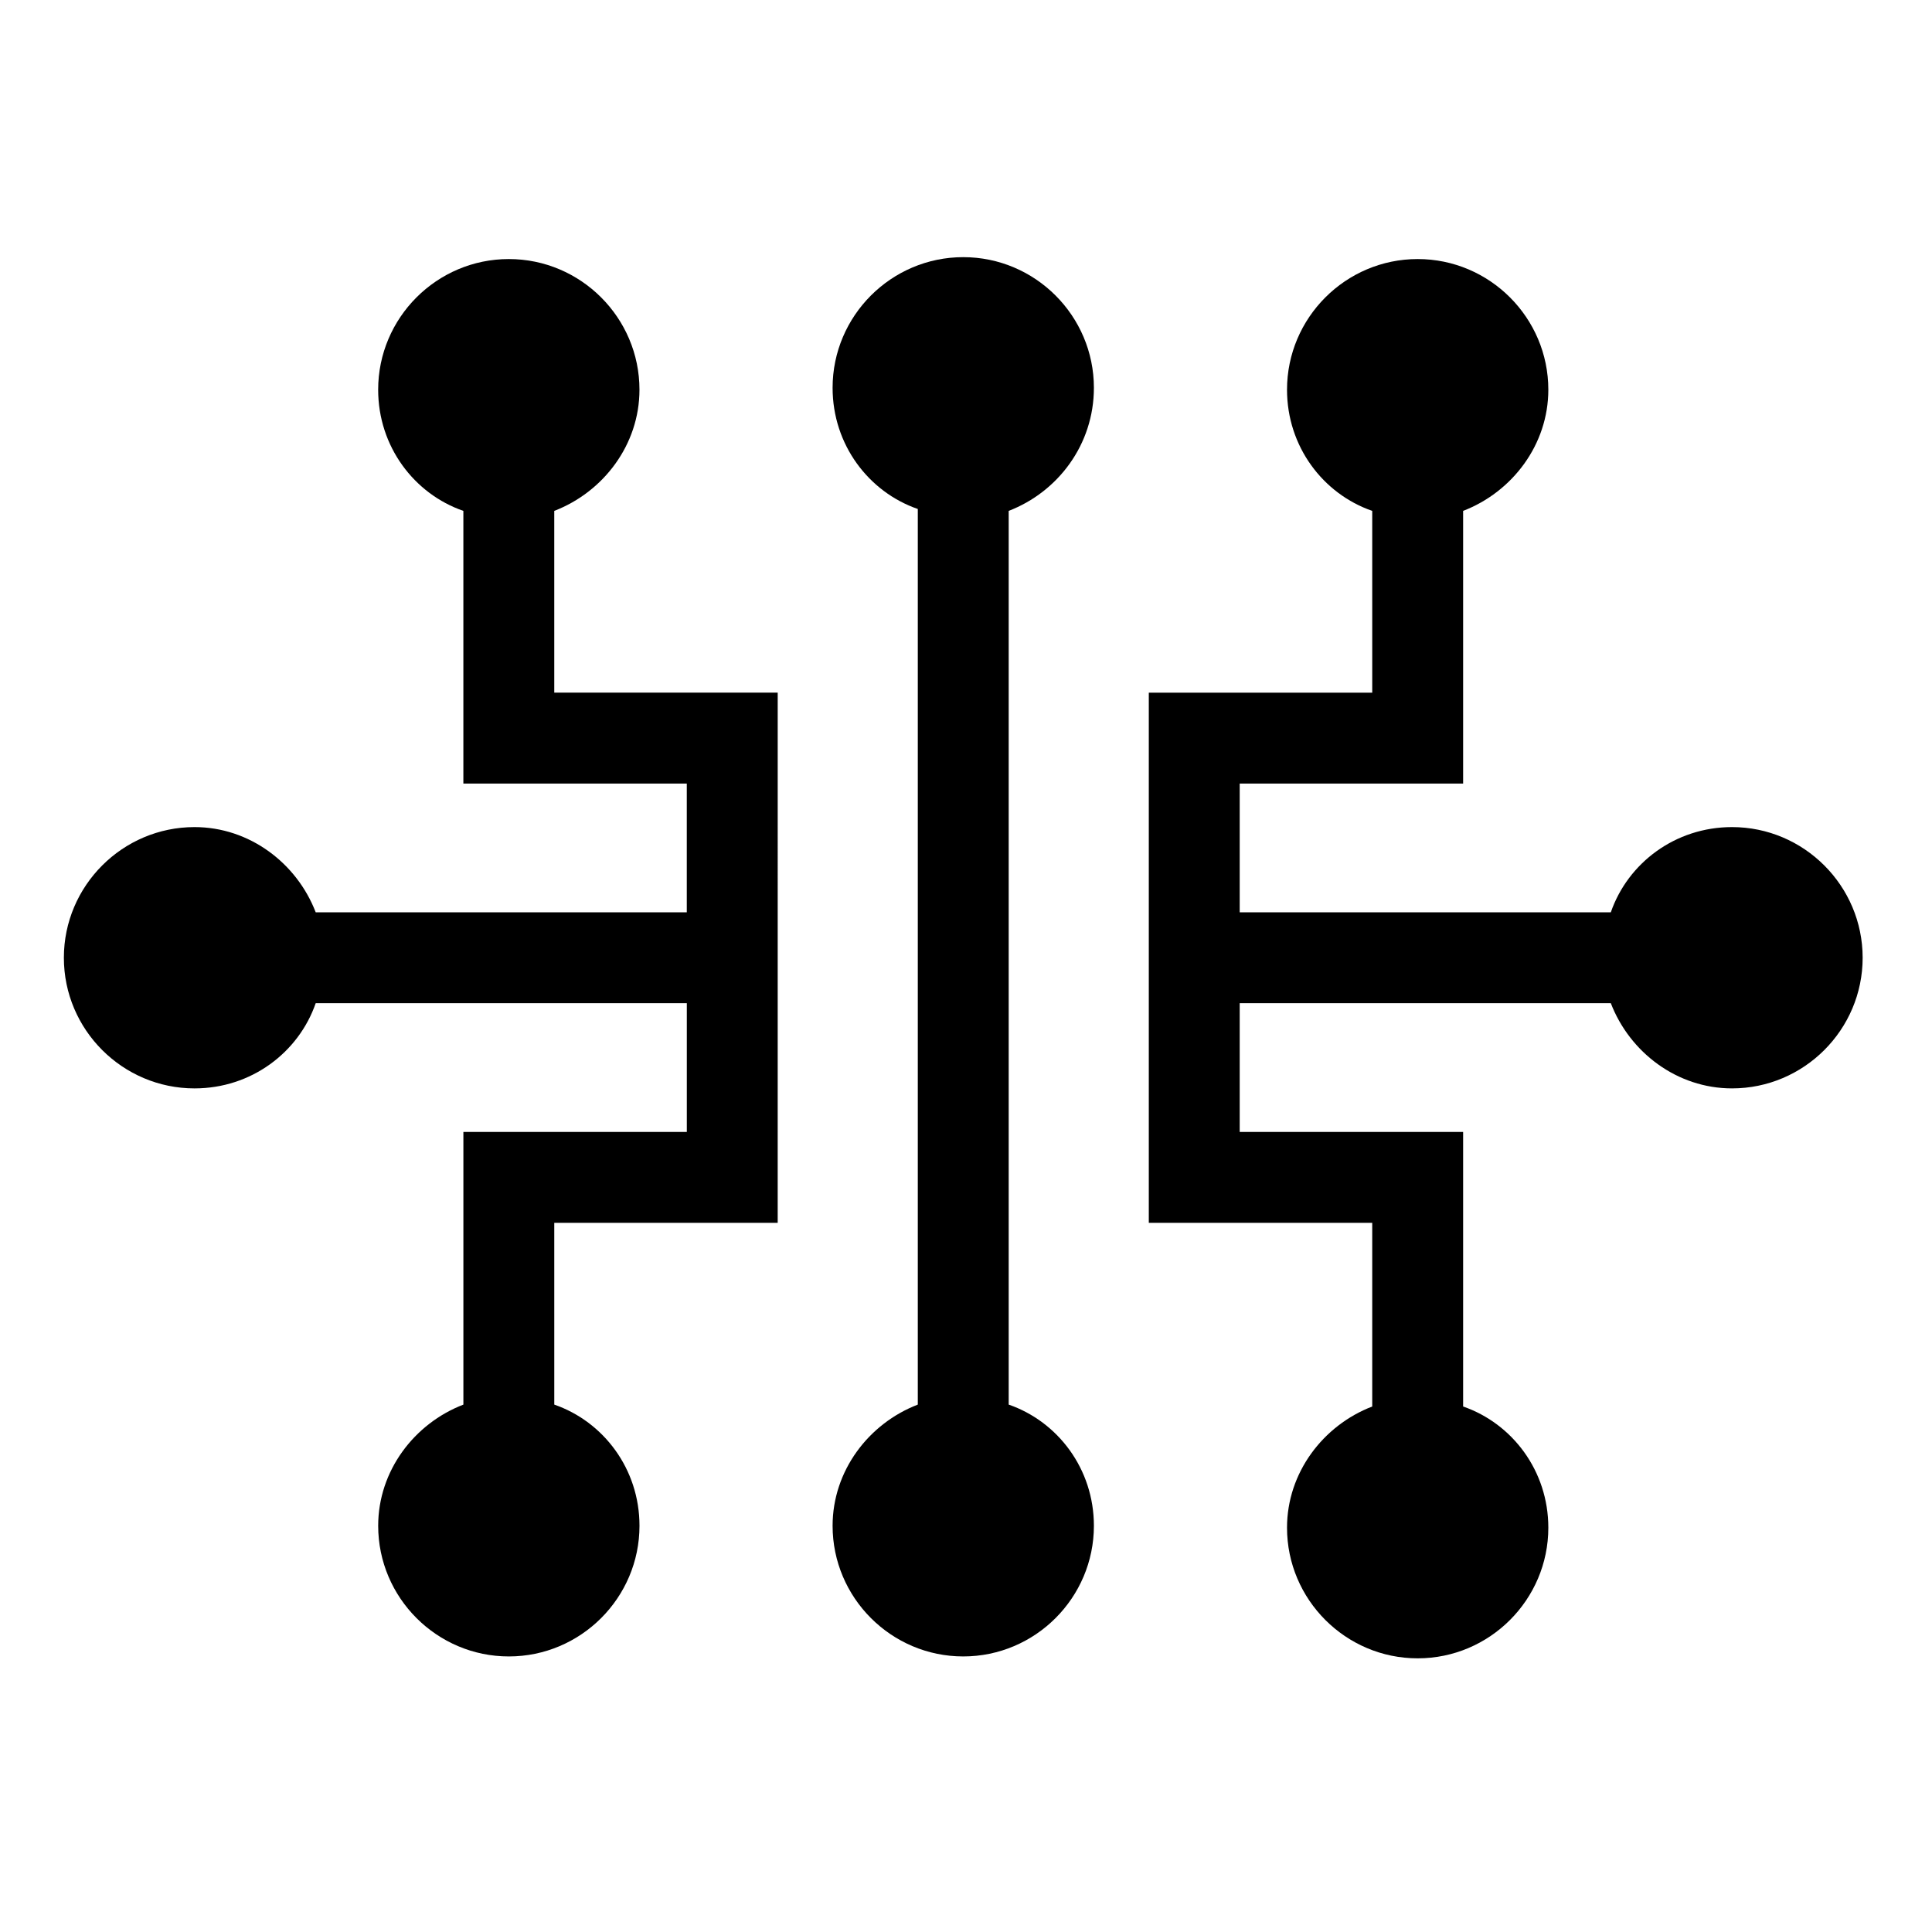 <?xml version="1.0" encoding="utf-8"?>
<svg width="150pt" height="150pt" version="1.1" viewBox="65.116 21.162 571.395 522.56" xmlns="http://www.w3.org/2000/svg" xmlns:xlink="http://www.w3.org/1999/xlink">
  <g>
    <path d="m388.64 111.44c0-21.281-17.359-38.641-38.641-38.641s-38.641 17.359-38.641 38.641c0 16.801 10.641 30.801 25.199 35.84v264.88c-14.559 5.602-25.199 19.602-25.199 35.84 0 21.281 17.359 38.641 38.641 38.641s38.641-17.359 38.641-38.641c0-16.801-10.641-30.801-25.199-35.84v-264.32c14.559-5.602 25.199-19.602 25.199-36.398z"/>
    <path d="m229.04 147.84c14.559-5.602 25.199-19.602 25.199-35.84 0-21.281-17.359-38.641-38.641-38.641s-38.641 17.359-38.641 38.641c0 16.801 10.641 30.801 25.199 35.84v80.641h66.078v38.078h-109.75c-5.602-14.559-19.602-25.199-35.84-25.199-21.281 0-38.641 17.359-38.641 38.641s17.359 38.641 38.641 38.641c16.801 0 30.801-10.641 35.84-25.199h109.76v38.078h-66.082v80.641c-14.559 5.602-25.199 19.602-25.199 35.84 0 21.281 17.359 38.641 38.641 38.641s38.641-17.359 38.641-38.641c0-16.801-10.641-30.801-25.199-35.84l-0.004-53.762h66.078l0.004-156.8h-66.082z"/>
    <path d="m577.36 241.36c-16.801 0-30.801 10.641-35.84 25.199h-109.76v-38.078h66.078v-80.641c14.559-5.602 25.199-19.602 25.199-35.84 0-21.281-17.359-38.641-38.641-38.641s-38.641 17.359-38.641 38.641c0 16.801 10.641 30.801 25.199 35.84l0.004 53.762h-66.082v156.8h66.078v54.32c-14.559 5.602-25.199 19.602-25.199 35.84 0 21.281 17.359 38.641 38.641 38.641s38.641-17.359 38.641-38.641c0-16.801-10.641-30.801-25.199-35.84v-81.203h-66.078v-38.078h109.76c5.602 14.559 19.602 25.199 35.84 25.199 21.281 0 38.641-17.359 38.641-38.641-0.004-21.281-17.363-38.641-38.645-38.641z"/>
    <use xlink:href="#h"/>
  </g>
</svg>